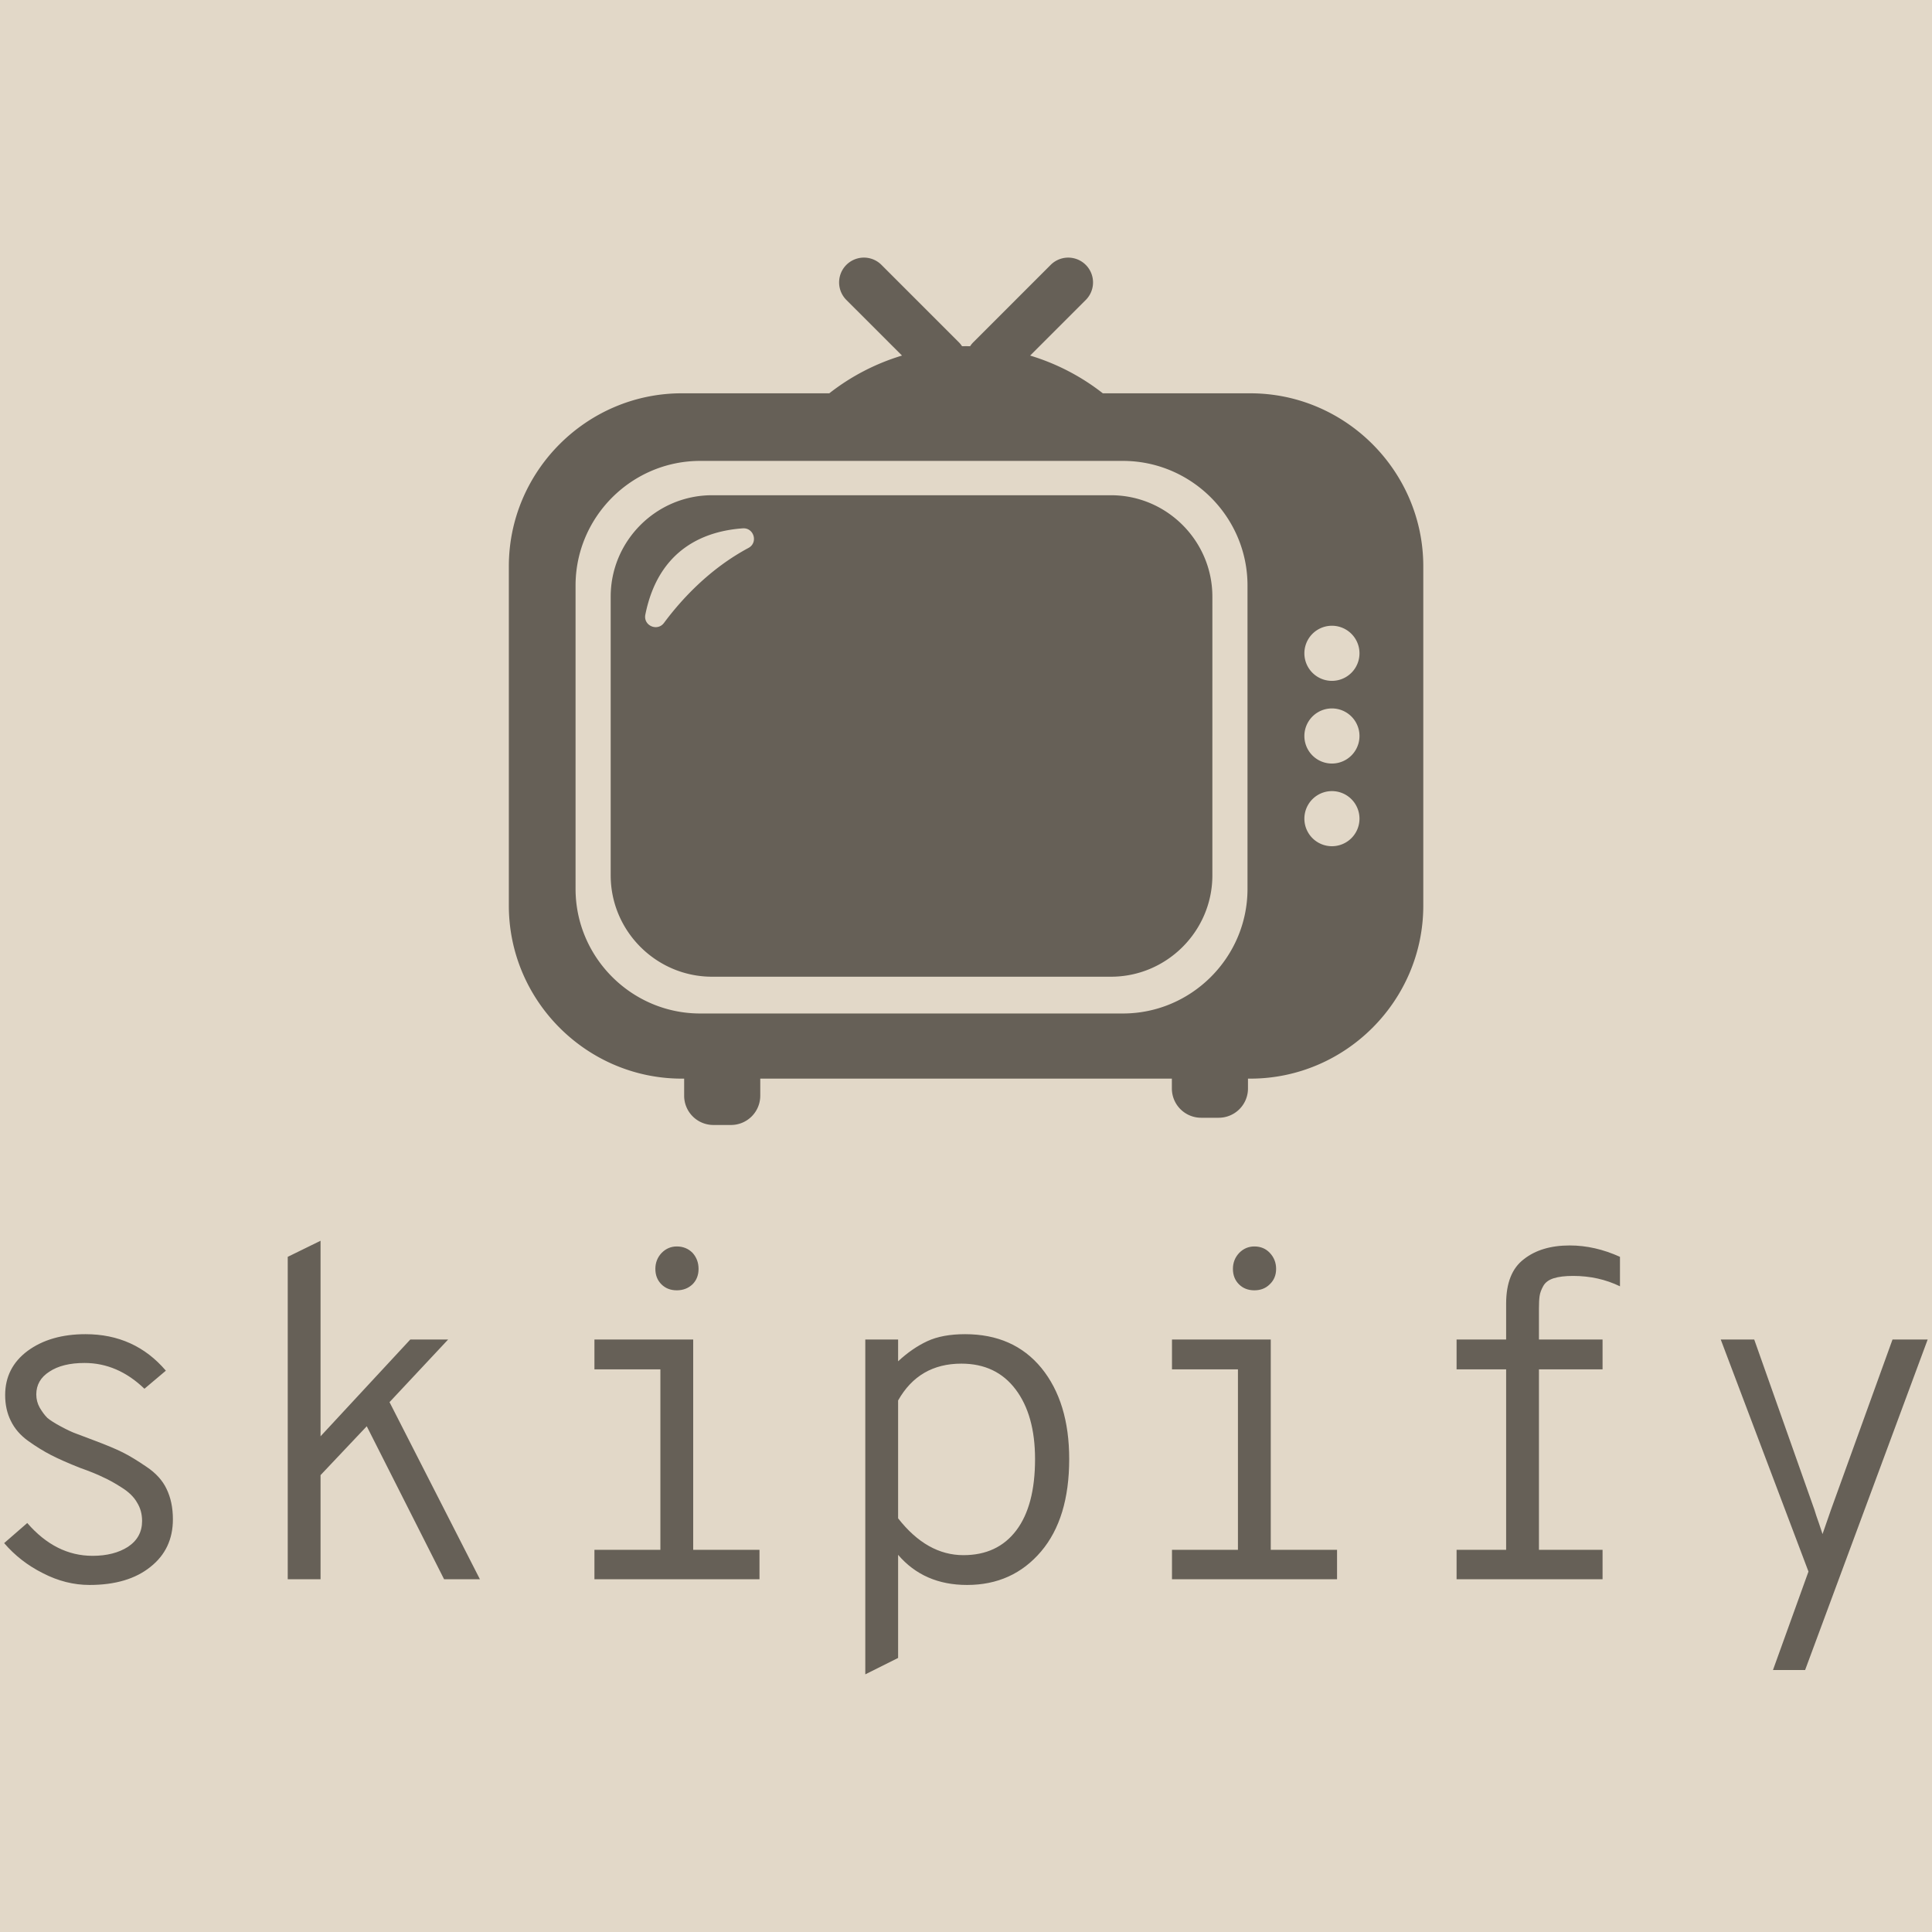 <svg data-v-fde0c5aa="" xmlns="http://www.w3.org/2000/svg" viewBox="0 0 300 300" class="iconAbove"><!----><defs data-v-fde0c5aa=""><!----></defs><rect data-v-fde0c5aa="" fill="#E2D8C8" x="0" y="0" width="300px" height="300px" class="logo-background-square"></rect><defs data-v-fde0c5aa=""><!----></defs><g data-v-fde0c5aa="" id="c2d38e16-d0fc-4c31-be88-869c14abe6cc" fill="#666057" transform="matrix(5.199,0,0,5.199,-8.142,173.741)"><path d="M4.24 13.92L4.24 13.92L4.24 13.92Q3.53 13.92 2.85 13.57L2.85 13.57L2.85 13.57Q2.17 13.23 1.69 12.67L1.69 12.67L2.38 12.07L2.38 12.07Q3.23 13.05 4.33 13.05L4.33 13.05L4.33 13.05Q4.97 13.05 5.39 12.78L5.39 12.78L5.39 12.78Q5.81 12.50 5.81 12.01L5.81 12.01L5.81 12.01Q5.81 11.70 5.66 11.46L5.66 11.46L5.66 11.46Q5.52 11.21 5.20 11.01L5.20 11.01L5.20 11.01Q4.89 10.81 4.64 10.70L4.64 10.70L4.64 10.70Q4.40 10.58 3.95 10.42L3.95 10.42L3.95 10.42Q3.42 10.21 3.09 10.04L3.09 10.04L3.09 10.04Q2.76 9.87 2.41 9.62L2.41 9.62L2.41 9.62Q2.06 9.37 1.89 9.02L1.89 9.02L1.89 9.02Q1.72 8.68 1.72 8.25L1.72 8.25L1.72 8.25Q1.72 7.43 2.39 6.93L2.39 6.93L2.39 6.93Q3.07 6.43 4.12 6.43L4.12 6.43L4.12 6.43Q5.59 6.43 6.52 7.52L6.52 7.52L5.88 8.06L5.88 8.06Q5.08 7.29 4.09 7.29L4.09 7.29L4.09 7.29Q3.43 7.29 3.04 7.55L3.04 7.55L3.04 7.55Q2.65 7.80 2.65 8.23L2.65 8.23L2.65 8.23Q2.65 8.44 2.75 8.62L2.75 8.62L2.75 8.62Q2.86 8.81 2.98 8.93L2.98 8.93L2.98 8.93Q3.11 9.04 3.39 9.19L3.39 9.19L3.39 9.19Q3.67 9.34 3.84 9.40L3.84 9.40L3.84 9.40Q4.00 9.46 4.37 9.60L4.37 9.60L4.37 9.60Q4.93 9.81 5.23 9.96L5.23 9.96L5.23 9.96Q5.53 10.11 5.94 10.39L5.94 10.39L5.94 10.39Q6.36 10.67 6.54 11.05L6.54 11.05L6.54 11.05Q6.73 11.44 6.73 11.96L6.73 11.96L6.73 11.96Q6.73 12.85 6.06 13.38L6.06 13.38L6.06 13.38Q5.39 13.92 4.24 13.92ZM15.90 13.75L14.83 13.75L12.52 9.18L11.14 10.64L11.14 13.75L10.16 13.75L10.16 4.12L11.14 3.64L11.14 9.48L13.82 6.59L14.95 6.59L13.20 8.46L15.90 13.75ZM22.25 4.94L22.25 4.94L22.25 4.94Q22.06 5.12 21.78 5.12L21.78 5.12L21.78 5.12Q21.50 5.12 21.32 4.94L21.32 4.94L21.32 4.94Q21.14 4.76 21.14 4.48L21.14 4.48L21.14 4.48Q21.14 4.20 21.33 4.00L21.33 4.00L21.33 4.00Q21.52 3.81 21.78 3.81L21.78 3.81L21.78 3.81Q22.06 3.81 22.25 4.00L22.25 4.00L22.25 4.00Q22.43 4.20 22.43 4.48L22.43 4.48L22.43 4.48Q22.43 4.76 22.25 4.94ZM22.27 6.59L22.27 12.87L24.25 12.87L24.25 13.75L19.32 13.75L19.32 12.87L21.29 12.87L21.29 7.48L19.32 7.48L19.32 6.59L22.27 6.59ZM28.39 16.10L27.41 16.59L27.41 6.59L28.39 6.59L28.39 7.24L28.39 7.24Q28.81 6.85 29.26 6.64L29.26 6.64L29.26 6.64Q29.71 6.43 30.39 6.43L30.39 6.43L30.39 6.43Q31.84 6.43 32.67 7.44L32.67 7.44L32.67 7.44Q33.50 8.46 33.50 10.16L33.50 10.16L33.50 10.16Q33.50 11.93 32.66 12.92L32.66 12.92L32.66 12.92Q31.81 13.92 30.45 13.92L30.45 13.92L30.45 13.92Q29.16 13.92 28.39 13.02L28.39 13.02L28.39 16.10ZM30.34 13.03L30.34 13.03L30.34 13.03Q31.36 13.03 31.92 12.29L31.92 12.29L31.92 12.29Q32.48 11.55 32.48 10.16L32.48 10.16L32.48 10.16Q32.48 8.85 31.90 8.08L31.90 8.08L31.90 8.08Q31.32 7.31 30.28 7.31L30.28 7.31L30.28 7.31Q29.01 7.31 28.39 8.41L28.39 8.41L28.39 11.93L28.39 11.93Q29.25 13.03 30.34 13.03ZM39.49 4.94L39.49 4.94L39.49 4.94Q39.31 5.12 39.03 5.12L39.03 5.12L39.03 5.12Q38.75 5.12 38.57 4.94L38.57 4.94L38.57 4.94Q38.39 4.76 38.39 4.48L38.39 4.48L38.39 4.48Q38.39 4.20 38.58 4.00L38.58 4.00L38.58 4.00Q38.77 3.81 39.03 3.81L39.03 3.81L39.03 3.81Q39.31 3.81 39.49 4.00L39.49 4.00L39.49 4.00Q39.68 4.20 39.68 4.48L39.68 4.48L39.68 4.48Q39.68 4.76 39.49 4.94ZM39.52 6.59L39.52 12.87L41.50 12.87L41.50 13.75L36.57 13.75L36.57 12.87L38.54 12.87L38.54 7.48L36.57 7.48L36.57 6.59L39.52 6.59ZM48.55 4.69L48.55 4.69L48.55 4.69Q48.19 4.69 47.97 4.76L47.97 4.76L47.97 4.76Q47.75 4.83 47.66 4.99L47.66 4.99L47.66 4.99Q47.57 5.15 47.55 5.29L47.55 5.29L47.55 5.29Q47.53 5.42 47.53 5.67L47.53 5.67L47.53 6.59L49.43 6.59L49.43 7.48L47.53 7.48L47.53 12.87L49.43 12.87L49.43 13.75L45.07 13.75L45.07 12.87L46.55 12.87L46.55 7.48L45.07 7.48L45.07 6.59L46.55 6.59L46.55 5.52L46.55 5.52Q46.55 4.59 47.08 4.19L47.08 4.19L47.08 4.19Q47.60 3.78 48.45 3.78L48.45 3.78L48.45 3.78Q49.20 3.78 49.95 4.12L49.95 4.12L49.95 5.00L49.95 5.00Q49.31 4.69 48.55 4.69ZM55.48 16.46L54.52 16.46L55.58 13.52L52.96 6.59L53.96 6.59L55.76 11.68L55.76 11.68Q55.80 11.82 55.89 12.07L55.89 12.07L55.89 12.07Q55.97 12.32 56.00 12.40L56.00 12.40L56.25 11.68L58.09 6.59L59.14 6.59L55.48 16.46Z"></path></g><defs data-v-fde0c5aa=""><!----></defs><g data-v-fde0c5aa="" id="eca8be4f-b7af-4317-a242-51a48a6757b3" stroke="none" fill="#666057" transform="matrix(1.67,0,0,1.67,74.86,32.195)"><path d="M58.478 26.77H21.38c-5.182 0-9.423 4.24-9.423 9.423v25.922c0 5.183 4.24 9.423 9.423 9.423h37.099c5.182 0 9.423-4.24 9.423-9.423V36.193c-.001-5.182-4.241-9.423-9.424-9.423zm-33.71 4.9c-3.613 1.936-6.221 4.771-7.854 6.968-.619.833-1.939.251-1.736-.766 1.244-6.215 5.653-7.783 9.059-8.024 1.04-.074 1.45 1.33.531 1.822zm46.658-14.378H57.717a20.6 20.6 0 0 0-6.759-3.508l5.172-5.171a2.306 2.306 0 1 0-3.262-3.262l-7.191 7.191a2.32 2.32 0 0 0-.303.374c-.125-.002-.249-.006-.374-.006s-.249.003-.373.005a2.32 2.32 0 0 0-.303-.374L37.133 5.35a2.306 2.306 0 1 0-3.262 3.262l5.172 5.171a20.59 20.59 0 0 0-6.759 3.508h-13.71c-8.848 0-16.087 7.239-16.087 16.087v31.55c0 8.848 7.239 16.087 16.087 16.087h.213v1.596a2.721 2.721 0 0 0 2.713 2.713h1.651a2.721 2.721 0 0 0 2.713-2.713v-1.596h38.272v.924a2.721 2.721 0 0 0 2.713 2.713H68.5a2.721 2.721 0 0 0 2.713-2.713v-.924h.213c8.848 0 16.087-7.239 16.087-16.087v-31.55c0-8.847-7.239-16.086-16.087-16.086zm-51.15 57.666c-6.373 0-11.586-5.214-11.586-11.586V35.163c0-6.373 5.214-11.586 11.586-11.586h39.306c6.373 0 11.587 5.214 11.587 11.586v28.209c0 6.373-5.214 11.586-11.587 11.586H20.276zm58.743-15.554a2.562 2.562 0 1 1 0-5.124 2.562 2.562 0 0 1 0 5.124zm0-7.687a2.562 2.562 0 1 1 0-5.124 2.562 2.562 0 0 1 0 5.124zm0-7.688a2.562 2.562 0 1 1 0-5.124 2.562 2.562 0 0 1 0 5.124z"></path></g><!----></svg>